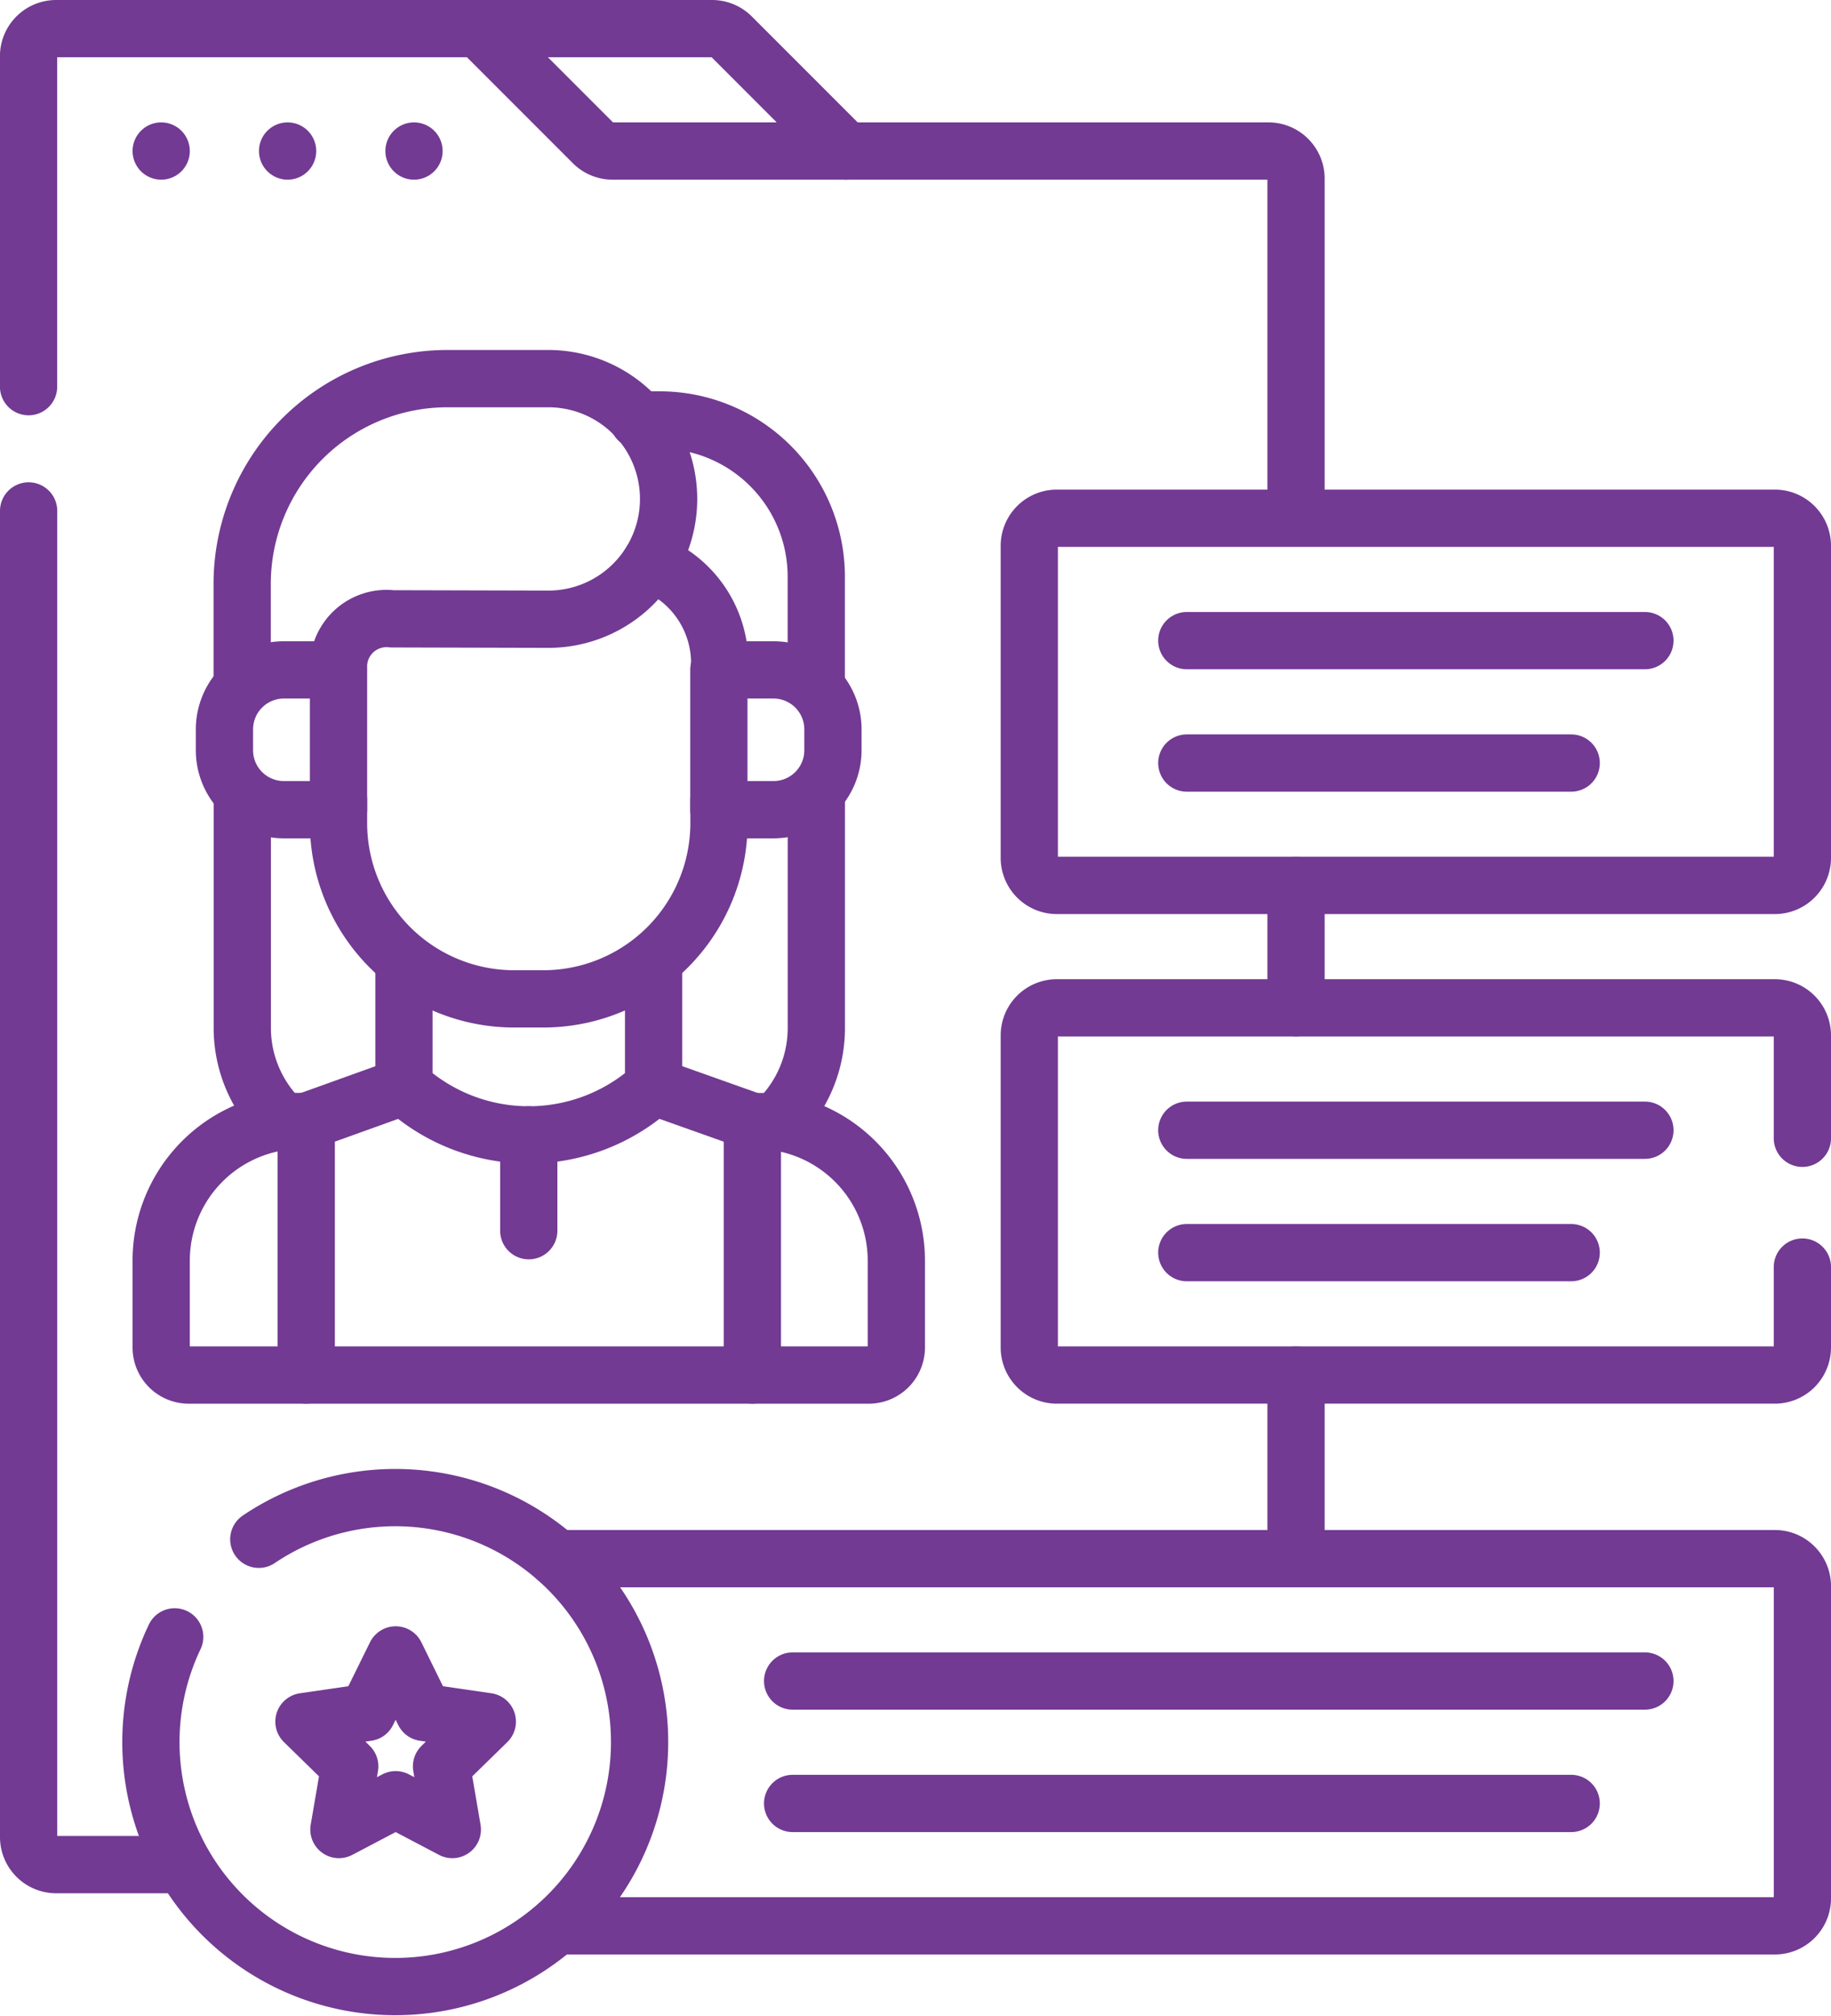 <svg xmlns="http://www.w3.org/2000/svg" width="63.965" height="70.377" viewBox="0 0 63.965 70.377"><g transform="translate(-29.802 -6.5)"><path d="M145.12,7.5h8.148a.963.963,0,0,1,.681.282l3.991,3.991" transform="translate(-98.59 0)" fill="none" stroke="#723a93" stroke-linecap="round" stroke-linejoin="round" stroke-miterlimit="10" stroke-width="2"/><line y2="6.141" transform="translate(75.078 54.509)" fill="none" stroke="#723a93" stroke-linecap="round" stroke-linejoin="round" stroke-miterlimit="10" stroke-width="2"/><line y2="4.273" transform="translate(75.078 37.415)" fill="none" stroke="#723a93" stroke-linecap="round" stroke-linejoin="round" stroke-miterlimit="10" stroke-width="2"/><path d="M30.8,20V8.463a.963.963,0,0,1,.963-.963H46.53l3.991,3.991a.963.963,0,0,0,.681.282H74.115a.963.963,0,0,1,.963.963v11.45" transform="translate(0 0)" fill="none" stroke="#723a93" stroke-linecap="round" stroke-linejoin="round" stroke-miterlimit="10" stroke-width="2"/><path d="M36.144,177.136H31.765a.963.963,0,0,1-.963-.963v-46.3" transform="translate(0 -105.534)" fill="none" stroke="#723a93" stroke-linecap="round" stroke-linejoin="round" stroke-miterlimit="10" stroke-width="2"/><g transform="translate(35.433 11.773)"><line transform="translate(0)" fill="none" stroke="#723a93" stroke-linecap="round" stroke-linejoin="round" stroke-miterlimit="10" stroke-width="2"/><line transform="translate(4.416)" fill="none" stroke="#723a93" stroke-linecap="round" stroke-linejoin="round" stroke-miterlimit="10" stroke-width="2"/><line transform="translate(8.832)" fill="none" stroke="#723a93" stroke-linecap="round" stroke-linejoin="round" stroke-miterlimit="10" stroke-width="2"/></g><g transform="translate(35.433 19.719)"><path d="M86.478,214.17a4.506,4.506,0,0,1-1.422-3.291v-8" transform="translate(-82.223 -188.216)" fill="none" stroke="#723a93" stroke-linecap="round" stroke-linejoin="round" stroke-miterlimit="10" stroke-width="2"/><path d="M222.53,203.108v7.97a4.5,4.5,0,0,1-1.323,3.2" transform="translate(-199.643 -188.415)" fill="none" stroke="#723a93" stroke-linecap="round" stroke-linejoin="round" stroke-miterlimit="10" stroke-width="2"/><path d="M69.531,284.843h-.825a4.9,4.9,0,0,0-4.242,4.853v3.036a.963.963,0,0,0,.963.963H89.183a.963.963,0,0,0,.963-.963V289.7a4.9,4.9,0,0,0-4.242-4.853h-.787" transform="translate(-64.464 -258.905)" fill="none" stroke="#723a93" stroke-linecap="round" stroke-linejoin="round" stroke-miterlimit="10" stroke-width="2"/><path d="M192.946,286.007v-8.852l-3.452-1.226" transform="translate(-172.293 -251.218)" fill="none" stroke="#723a93" stroke-linecap="round" stroke-linejoin="round" stroke-miterlimit="10" stroke-width="2"/><path d="M104.709,275.929l-3.413,1.226v8.852" transform="translate(-96.229 -251.218)" fill="none" stroke="#723a93" stroke-linecap="round" stroke-linejoin="round" stroke-miterlimit="10" stroke-width="2"/><path d="M126.107,245.162v4.233h0a6.459,6.459,0,0,0,8.721,0h0v-4.026" transform="translate(-117.626 -224.684)" fill="none" stroke="#723a93" stroke-linecap="round" stroke-linejoin="round" stroke-miterlimit="10" stroke-width="2"/><g transform="translate(2.21 0)"><path d="M122.788,203.16v.773a6.138,6.138,0,0,1-6.138,6.138h-1.015a6.138,6.138,0,0,1-6.138-6.138v-.825" transform="translate(-105.512 -188.415)" fill="none" stroke="#723a93" stroke-linecap="round" stroke-linejoin="round" stroke-miterlimit="10" stroke-width="2"/><path d="M191.114,146.745A3.755,3.755,0,0,0,188.7,143" transform="translate(-173.82 -136.573)" fill="none" stroke="#723a93" stroke-linecap="round" stroke-linejoin="round" stroke-miterlimit="10" stroke-width="2"/><path d="M185.6,106.809h.749a5.47,5.47,0,0,1,5.47,5.47v3.854" transform="translate(-171.144 -105.365)" fill="none" stroke="#723a93" stroke-linecap="round" stroke-linejoin="round" stroke-miterlimit="10" stroke-width="2"/><path d="M85.03,107.064v-3.58a7.17,7.17,0,0,1,7.17-7.17h3.527a4.2,4.2,0,0,1,4.2,4.2h0a4.2,4.2,0,0,1-4.212,4.2l-5.451-.014a1.678,1.678,0,0,0-1.869,1.637" transform="translate(-84.411 -96.313)" fill="none" stroke="#723a93" stroke-linecap="round" stroke-linejoin="round" stroke-miterlimit="10" stroke-width="2"/><path d="M206.1,170.238h1.909a2.076,2.076,0,0,1,2.076,2.076v.729a2.076,2.076,0,0,1-2.076,2.076H206.1Z" transform="translate(-188.828 -160.068)" fill="none" stroke="#723a93" stroke-linecap="round" stroke-linejoin="round" stroke-miterlimit="10" stroke-width="2"/><path d="M84.515,170.238H82.606a2.076,2.076,0,0,0-2.076,2.076v.729a2.076,2.076,0,0,0,2.076,2.076h1.909Z" transform="translate(-80.53 -160.068)" fill="none" stroke="#723a93" stroke-linecap="round" stroke-linejoin="round" stroke-miterlimit="10" stroke-width="2"/></g><line y2="3.345" transform="translate(12.841 26.405)" fill="none" stroke="#723a93" stroke-linecap="round" stroke-linejoin="round" stroke-miterlimit="10" stroke-width="2"/></g><g transform="translate(65.76 24.594)"><path d="M310.944,144.569H285.863a.963.963,0,0,1-.963-.963V132.712a.963.963,0,0,1,.963-.963h25.081a.963.963,0,0,1,.963.963v10.894A.963.963,0,0,1,310.944,144.569Z" transform="translate(-284.9 -131.749)" fill="none" stroke="#723a93" stroke-linecap="round" stroke-linejoin="round" stroke-miterlimit="10" stroke-width="2"/><line x2="16.004" transform="translate(5.502 4.273)" fill="none" stroke="#723a93" stroke-linecap="round" stroke-linejoin="round" stroke-miterlimit="10" stroke-width="2"/><line x2="13.429" transform="translate(5.502 8.547)" fill="none" stroke="#723a93" stroke-linecap="round" stroke-linejoin="round" stroke-miterlimit="10" stroke-width="2"/></g><g transform="translate(65.76 41.688)"><path d="M311.907,265.049v2.806a.963.963,0,0,1-.963.963H285.863a.963.963,0,0,1-.963-.963V256.961a.963.963,0,0,1,.963-.963h25.081a.963.963,0,0,1,.963.963v3.591" transform="translate(-284.9 -255.998)" fill="none" stroke="#723a93" stroke-linecap="round" stroke-linejoin="round" stroke-miterlimit="10" stroke-width="2"/><line x2="16.004" transform="translate(5.502 4.273)" fill="none" stroke="#723a93" stroke-linecap="round" stroke-linejoin="round" stroke-miterlimit="10" stroke-width="2"/><line x2="13.429" transform="translate(5.502 8.547)" fill="none" stroke="#723a93" stroke-linecap="round" stroke-linejoin="round" stroke-miterlimit="10" stroke-width="2"/></g><g transform="translate(49.257 60.919)"><path d="M164.942,395.778H207.49a.963.963,0,0,1,.963.963v10.894a.963.963,0,0,1-.963.963H164.942" transform="translate(-164.942 -395.778)" fill="none" stroke="#723a93" stroke-linecap="round" stroke-linejoin="round" stroke-miterlimit="10" stroke-width="2"/><line x2="29.774" transform="translate(8.235 4.273)" fill="none" stroke="#723a93" stroke-linecap="round" stroke-linejoin="round" stroke-miterlimit="10" stroke-width="2"/><line x2="27.199" transform="translate(8.235 8.547)" fill="none" stroke="#723a93" stroke-linecap="round" stroke-linejoin="round" stroke-miterlimit="10" stroke-width="2"/></g><g transform="translate(35.074 58.78)"><path d="M65.623,381.7a8.536,8.536,0,1,1-2.938,3.407" transform="translate(-61.854 -380.237)" fill="none" stroke="#723a93" stroke-linecap="round" stroke-linejoin="round" stroke-miterlimit="10" stroke-width="2"/><path d="M103.9,420.216l-.99,2.007-2.215.322,1.6,1.562-.378,2.206,1.981-1.041,1.981,1.041-.378-2.206,1.6-1.562-2.215-.322Z" transform="translate(-95.349 -414.716)" fill="none" stroke="#723a93" stroke-linecap="round" stroke-linejoin="round" stroke-miterlimit="10" stroke-width="2"/></g></g></svg>
